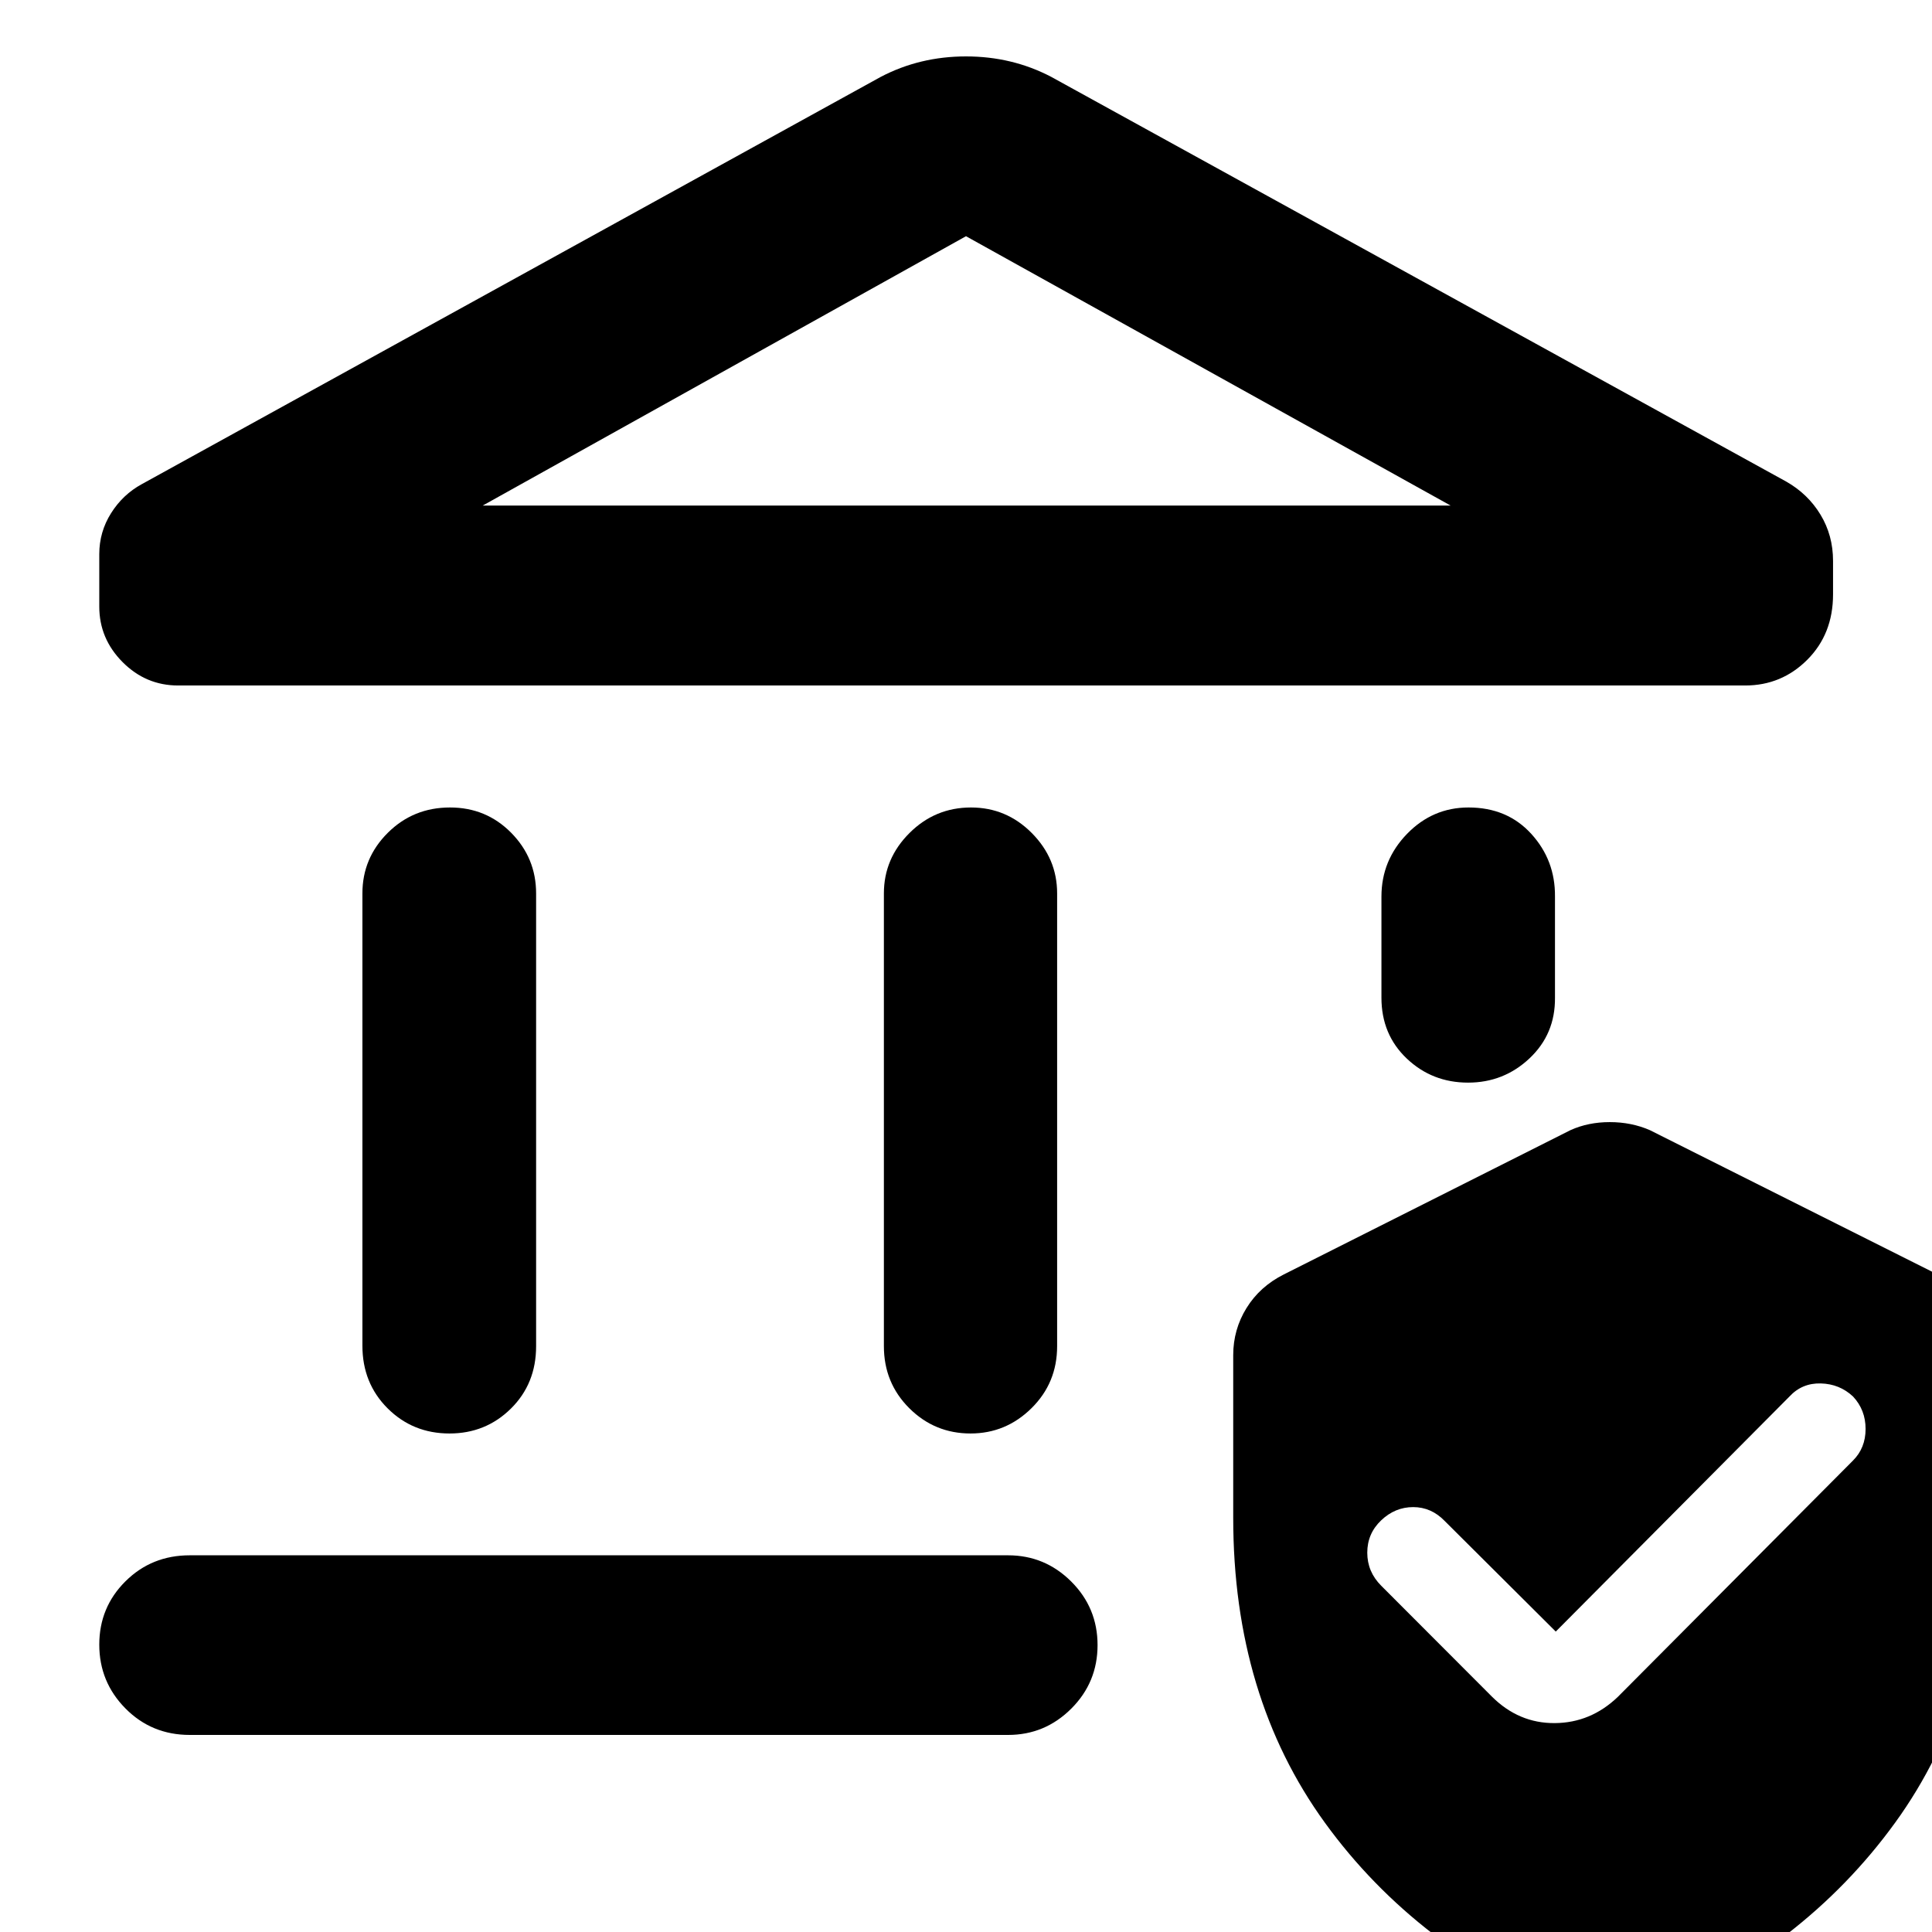 <svg xmlns="http://www.w3.org/2000/svg" height="40" viewBox="0 -960 960 960" width="40"><path d="M180.08-291.32v-224.75q0-17.58 12.65-30.14 12.64-12.56 30.87-12.56 17.98 0 30.39 12.56 12.4 12.56 12.4 30.14v224.99q0 18.63-12.52 31-12.52 12.37-30.51 12.37-18.22 0-30.75-12.49-12.53-12.49-12.53-31.12Zm259.12.24v-224.99q0-17.34 12.73-30.02 12.72-12.68 30.55-12.68 17.59 0 30.19 12.68 12.61 12.68 12.61 30.02v224.99q0 18.23-12.73 30.8-12.72 12.57-30.3 12.57-17.83 0-30.44-12.57-12.61-12.57-12.61-30.8Zm427.94-328.3H88.54q-16.08 0-27.64-11.64-11.57-11.64-11.57-27.56v-26.09q0-11.03 5.86-20.34 5.86-9.3 15.32-14.45l367.18-202.37q19.4-10.14 42.31-10.14 22.91 0 42.31 10.14L887.58-720.7q10.8 6.15 17.02 16.44 6.23 10.29 6.23 22.98v16.63q0 19.65-12.78 32.46-12.78 12.81-30.91 12.81ZM239.88-708.8h480.9L480-842.63 239.88-708.8ZM94.3-97.92q-18.95 0-31.96-13.16-13.01-13.17-13.01-31.71t13.01-31.47q13.01-12.92 31.96-12.92h406.61q18.3 0 31.38 13.04 13.08 13.04 13.08 31.58 0 18.55-13.08 31.59-13.08 13.05-31.38 13.05H94.3Zm635.17-324.13q-17.83 0-30.43-11.94-12.61-11.95-12.61-30.26v-50.24q0-18.06 12.72-31.17 12.73-13.11 30.55-13.11 19.23 0 31.18 13.11t11.78 31.17v50.24q.17 18.06-12.64 30.13-12.8 12.07-30.55 12.07ZM612.78-205.73v-80.92q0-12.72 6.61-23.4 6.6-10.68 18.49-16.67l142.5-71.73q8.82-3.98 19.52-3.98 10.71 0 19.88 3.98l143 71.73q11.23 6.1 17.83 16.75 6.61 10.64 6.61 23.32v80.92q0 88.58-45.57 151.45-45.56 62.87-124.1 95.97-3.18 1.55-17.55 3.79-3.41 0-17.12-3.91-78.97-32.98-124.53-95.85-45.57-62.87-45.57-151.45Zm160.27 56.45-55.18-54.95q-6.67-6.9-15.67-6.9t-15.9 6.57q-6.91 6.57-6.91 16.07t6.91 16.41l55 55.09q13.36 13.31 31.23 13.19 17.88-.12 31.34-13.01l116.89-117.47q6.24-6.23 6.24-15.69 0-9.45-6.24-16.12-6.67-6.24-16-6.49t-15.57 6.49L773.05-149.28ZM239.88-708.8h480.9-480.9Z"/></svg>